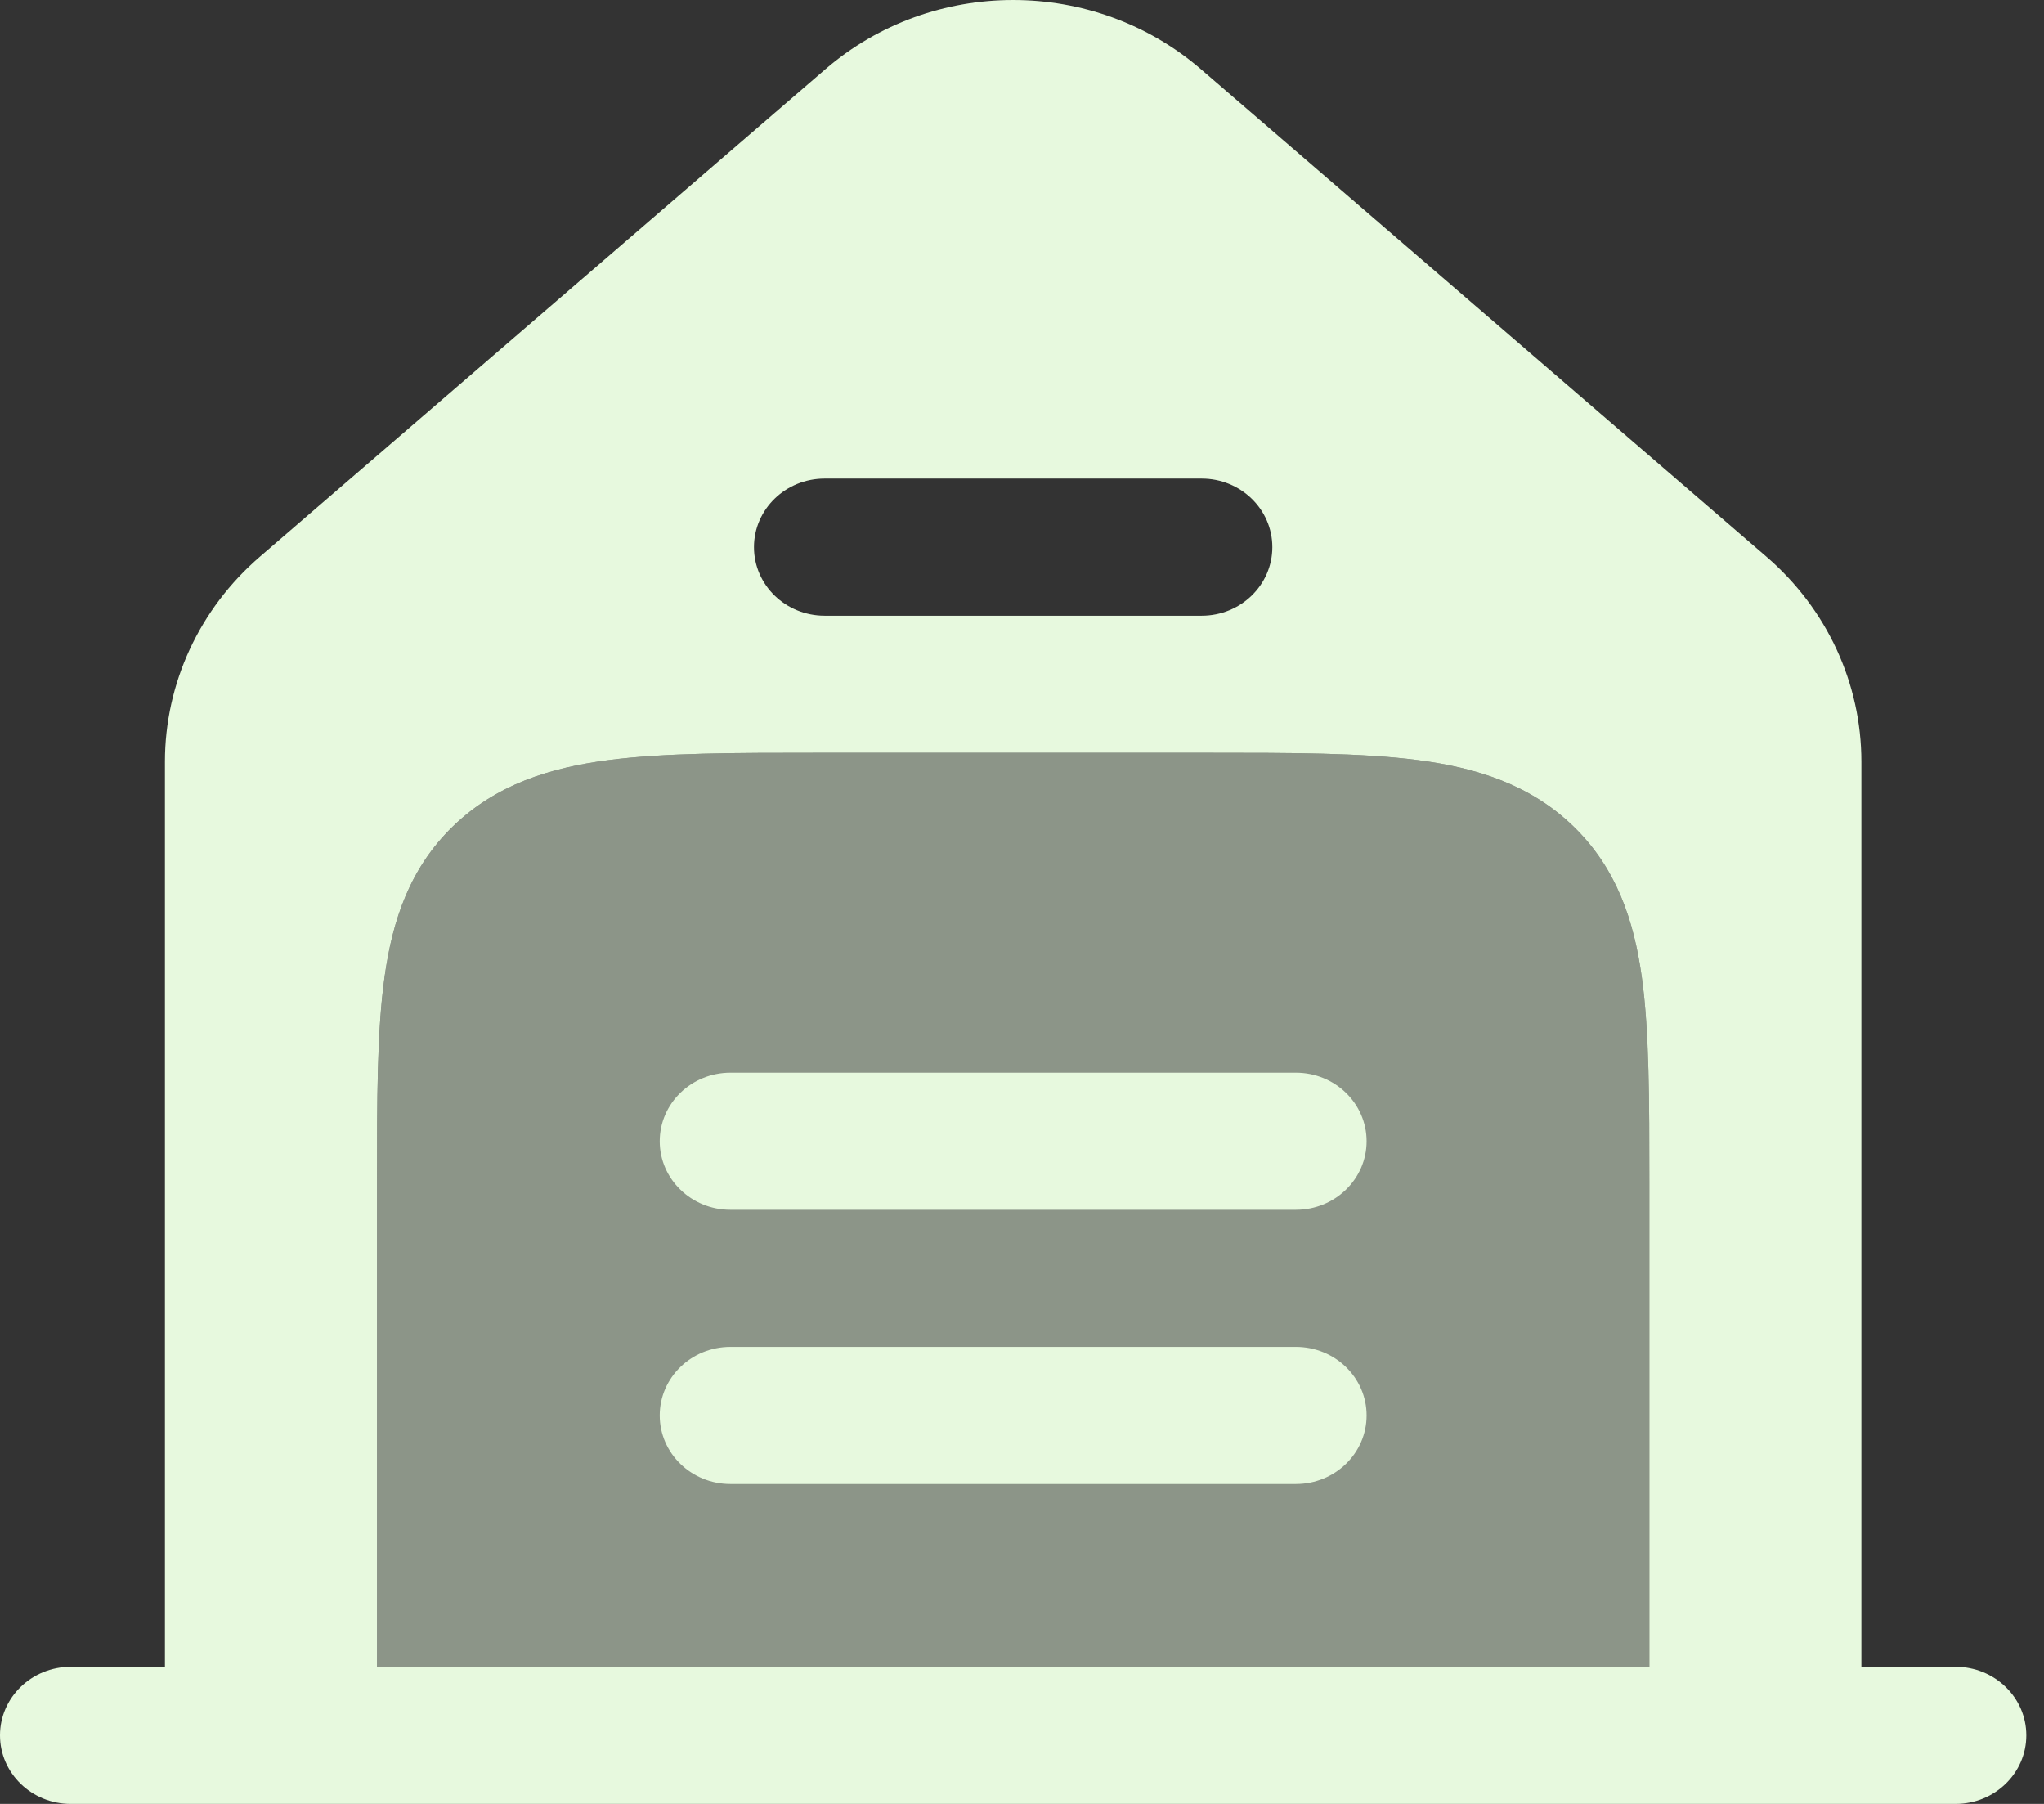 <svg width="68" height="60" viewBox="0 0 68 60" fill="none" xmlns="http://www.w3.org/2000/svg">
<rect x="0" y="0" width="68" height="60" fill="#333333" stroke="none"/>
<path fill-rule="evenodd" clip-rule="evenodd" d="M27.457 2.304L8.644 18.518C6.636 20.248 5.487 22.729 5.487 25.334V55.44H2.352C1.053 55.44 0 56.461 0 57.72C0 58.979 1.053 60 2.352 60H65.06C66.359 60 67.412 58.979 67.412 57.72C67.412 56.461 66.359 55.44 65.06 55.44H61.925V25.334C61.925 22.729 60.776 20.248 58.768 18.518L39.955 2.304C36.391 -0.768 31.021 -0.768 27.457 2.304ZM27.435 15.918C26.136 15.918 25.083 16.939 25.083 18.198C25.083 19.458 26.136 20.479 27.435 20.479H39.977C41.276 20.479 42.328 19.458 42.328 18.198C42.328 16.939 41.276 15.918 39.977 15.918H27.435ZM40.14 25.039C42.957 25.039 45.306 25.039 47.171 25.282C49.139 25.538 50.916 26.103 52.345 27.487C53.773 28.872 54.355 30.595 54.62 32.504C54.87 34.312 54.87 36.59 54.87 39.321L54.87 55.44H50.167H17.245H12.542L12.542 39.321C12.542 36.59 12.541 34.312 12.792 32.504C13.057 30.595 13.639 28.872 15.067 27.487C16.495 26.103 18.272 25.538 20.241 25.282C22.106 25.039 24.455 25.039 27.272 25.039H40.14Z" fill="#E7F9DE"/>
<path opacity="0.5" d="M40.14 25.039H27.272C24.455 25.039 22.106 25.039 20.241 25.282C18.273 25.538 16.495 26.103 15.067 27.488C13.639 28.872 13.057 30.595 12.792 32.504C12.542 34.312 12.542 36.59 12.542 39.321L12.542 55.44H54.87L54.87 39.321V39.321C54.87 36.59 54.87 34.312 54.62 32.504C54.355 30.595 53.773 28.872 52.345 27.488C50.916 26.103 49.139 25.538 47.171 25.282C45.306 25.039 42.957 25.039 40.14 25.039Z" fill="#E7F9DE"/>
<path d="M24.299 35.679C23.001 35.679 21.948 36.7 21.948 37.959C21.948 39.218 23.001 40.239 24.299 40.239H43.112C44.411 40.239 45.464 39.218 45.464 37.959C45.464 36.7 44.411 35.679 43.112 35.679H24.299Z" fill="#E7F9DE"/>
<path d="M24.299 44.8C23.001 44.8 21.948 45.82 21.948 47.08C21.948 48.339 23.001 49.36 24.299 49.36H43.112C44.411 49.36 45.464 48.339 45.464 47.08C45.464 45.82 44.411 44.8 43.112 44.8H24.299Z" fill="#E7F9DE"/>
</svg>
